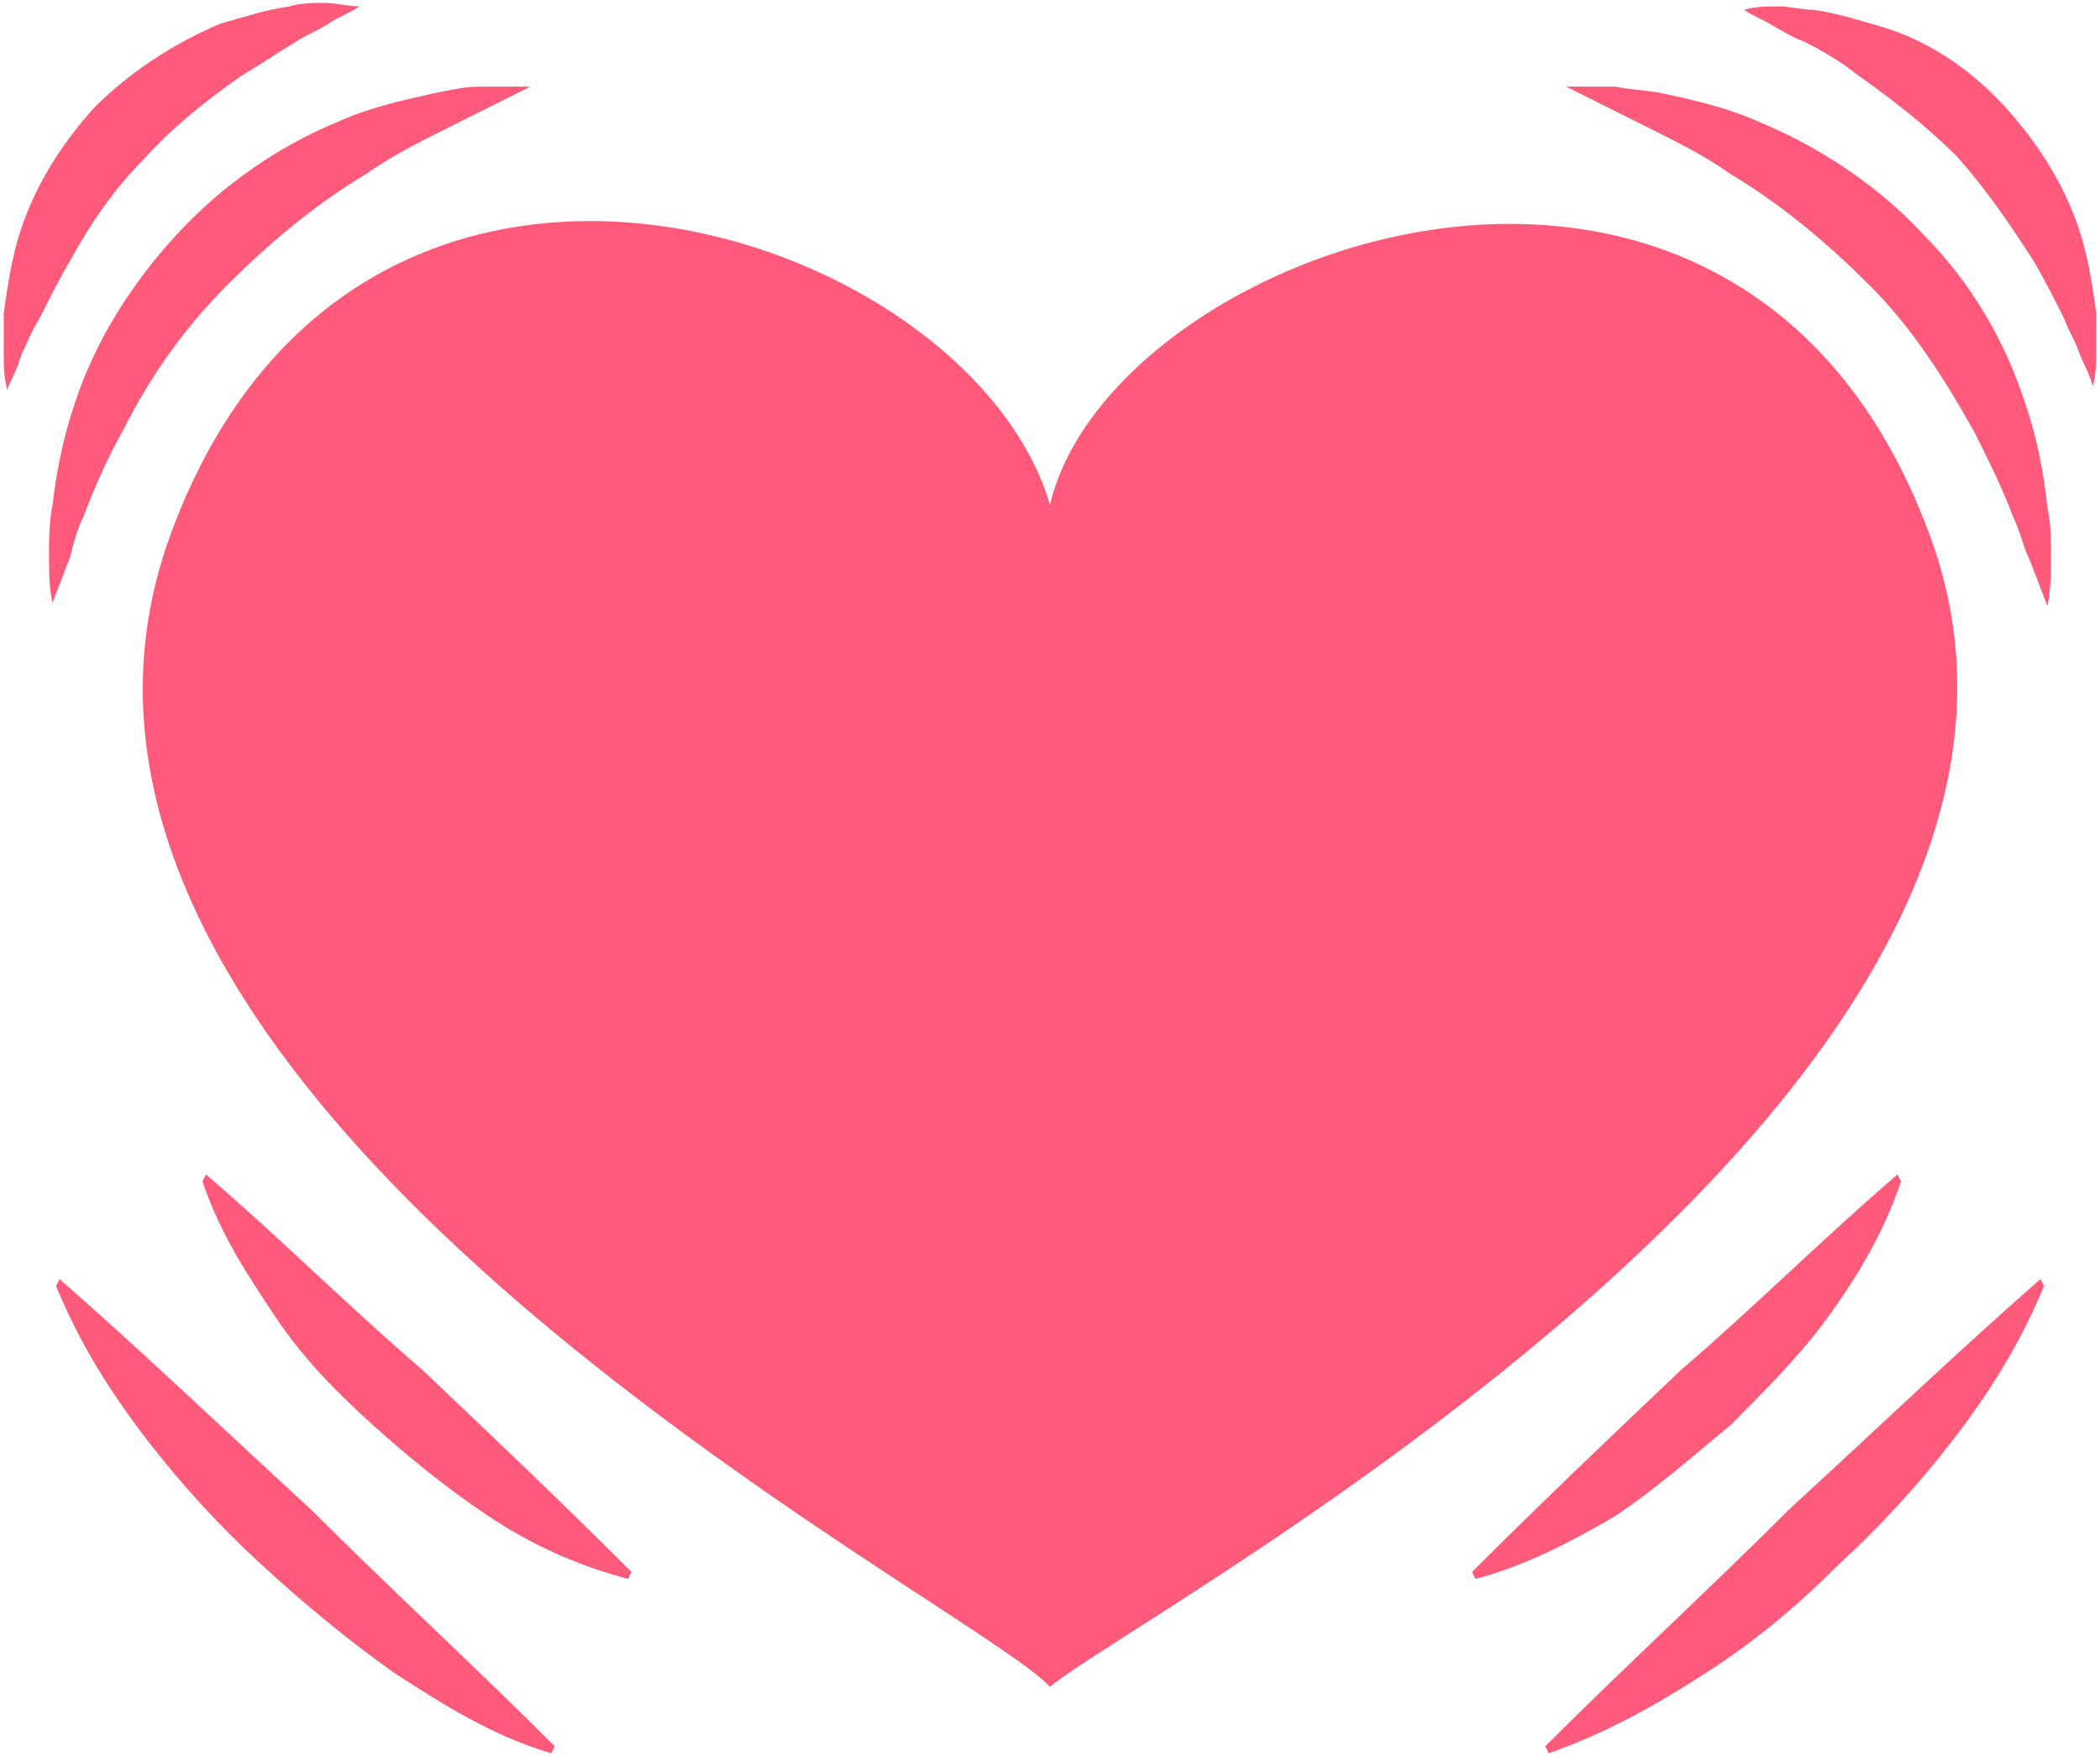 <svg width="159" height="133" viewBox="0 0 159 133" fill="none" xmlns="http://www.w3.org/2000/svg">
<path d="M146.044 40.358C131.52 1.277 83.989 18.705 79.5 38.245C73.427 17.384 27.216 1.805 12.956 40.358C-2.887 83.136 73.955 121.425 79.5 127.763C85.045 122.745 161.888 82.344 146.044 40.358Z" fill="#FF5A79"/>
<path d="M153.437 30.852C151.853 25.834 149.212 21.345 145.516 17.648C142.083 13.952 137.594 11.047 133.105 9.198C130.728 8.142 128.352 7.614 125.975 7.086C124.655 6.822 123.598 6.822 122.278 6.558H118.581L121.75 8.142L124.919 9.727C127.031 10.783 129.144 11.839 130.992 13.159C134.953 15.536 138.386 18.441 141.555 21.609C144.723 24.778 147.1 28.475 149.477 32.7C150.533 34.812 151.589 36.925 152.381 39.038C152.909 40.094 153.173 41.414 153.702 42.47L155.022 45.903C155.286 44.583 155.286 43.263 155.286 42.206C155.286 40.886 155.286 39.566 155.022 38.509C154.758 35.869 154.23 33.228 153.437 30.852Z" fill="#FF5A79"/>
<path d="M158.719 23.722C158.455 21.873 158.191 20.025 157.662 18.177C156.606 14.48 154.494 11.047 151.853 8.142C149.212 5.237 146.044 3.125 142.611 2.069C140.762 1.541 139.178 1.012 137.33 0.748C136.537 0.748 135.481 0.484 134.689 0.484C133.897 0.484 132.841 0.484 132.048 0.748C132.841 1.277 133.633 1.541 134.425 2.069C134.953 2.333 135.745 2.861 136.537 3.125C138.122 3.917 139.442 4.709 140.762 5.766C143.403 7.614 146.044 9.727 148.156 11.839C150.269 14.216 152.117 16.856 153.966 19.761C154.758 21.081 155.55 22.666 156.342 24.25C156.606 25.042 157.134 25.834 157.398 26.627C157.662 27.419 158.191 28.211 158.455 29.267C158.719 28.211 158.719 27.419 158.719 26.363V23.722Z" fill="#FF5A79"/>
<path d="M6.355 39.038C7.147 36.925 8.203 34.548 9.259 32.7C11.372 28.475 14.012 24.778 17.181 21.609C20.35 18.441 23.783 15.536 27.744 13.159C29.592 11.839 31.705 10.783 33.817 9.727L36.986 8.142L40.155 6.558H36.458C35.138 6.558 34.081 6.822 32.761 7.086C30.384 7.614 28.008 8.142 25.631 9.198C21.142 11.047 16.917 13.952 13.484 17.648C10.052 21.345 7.147 25.834 5.562 30.852C4.77 33.228 4.242 35.869 3.978 38.245C3.714 39.566 3.714 40.886 3.714 41.942C3.714 43.263 3.714 44.583 3.978 45.639L5.298 42.206C5.562 41.15 5.827 40.094 6.355 39.038Z" fill="#FF5A79"/>
<path d="M10.844 12.103C12.956 9.727 15.597 7.614 18.238 5.766C19.558 4.973 21.142 3.917 22.462 3.125C23.255 2.597 24.047 2.333 24.839 1.805C25.631 1.277 26.423 1.012 27.216 0.484C26.423 0.484 25.367 0.22 24.575 0.22C23.783 0.22 22.727 0.22 21.934 0.484C20.086 0.748 18.502 1.277 16.653 1.805C12.956 3.389 9.787 5.502 7.147 8.142C4.506 11.047 2.394 14.48 1.337 18.177C0.809 20.025 0.545 21.873 0.281 23.722V26.627C0.281 27.683 0.281 28.475 0.545 29.531C0.809 28.739 1.337 27.947 1.602 26.891C2.13 25.834 2.394 25.042 2.922 24.25C3.714 22.666 4.506 21.081 5.298 19.761C6.883 16.856 8.731 14.216 10.844 12.103Z" fill="#FF5A79"/>
<path d="M15.597 88.945L15.333 89.473C16.653 93.434 18.766 96.603 20.878 99.772C22.991 102.941 25.631 105.581 28.272 107.958C30.913 110.334 33.817 112.711 36.986 114.823C40.155 116.936 43.587 118.52 47.548 119.577L47.812 119.048C42.531 113.767 37.25 108.75 31.969 103.733C26.424 98.98 21.142 93.698 15.597 88.945Z" fill="#FF5A79"/>
<path d="M4.506 96.867L4.242 97.395C6.091 101.884 8.467 105.581 11.108 109.014C13.748 112.447 16.653 115.616 19.822 118.52C22.991 121.425 26.159 124.066 29.856 126.706C33.553 129.083 37.25 131.459 41.739 132.78L42.003 132.252C35.93 126.178 29.592 120.369 23.519 114.295C17.181 108.486 10.844 102.412 4.506 96.867Z" fill="#FF5A79"/>
<path d="M130.992 107.958C133.633 105.317 136.273 102.677 138.386 99.772C140.498 96.867 142.611 93.434 143.931 89.473L143.667 88.945C138.122 93.698 132.841 98.98 127.295 103.733C122.014 108.75 116.733 113.767 111.452 119.048L111.716 119.577C115.677 118.52 119.109 116.672 122.278 114.823C125.447 112.711 128.088 110.334 130.992 107.958Z" fill="#FF5A79"/>
<path d="M135.481 114.295C129.408 120.369 123.07 126.178 116.997 132.252L117.261 132.78C121.75 131.195 125.447 129.083 129.144 126.706C132.841 124.33 136.009 121.689 139.178 118.52C142.347 115.616 145.252 112.447 147.892 109.014C150.533 105.581 152.909 101.884 154.758 97.395L154.494 96.867C148.156 102.412 141.819 108.486 135.481 114.295Z" fill="#FF5A79"/>
</svg>

